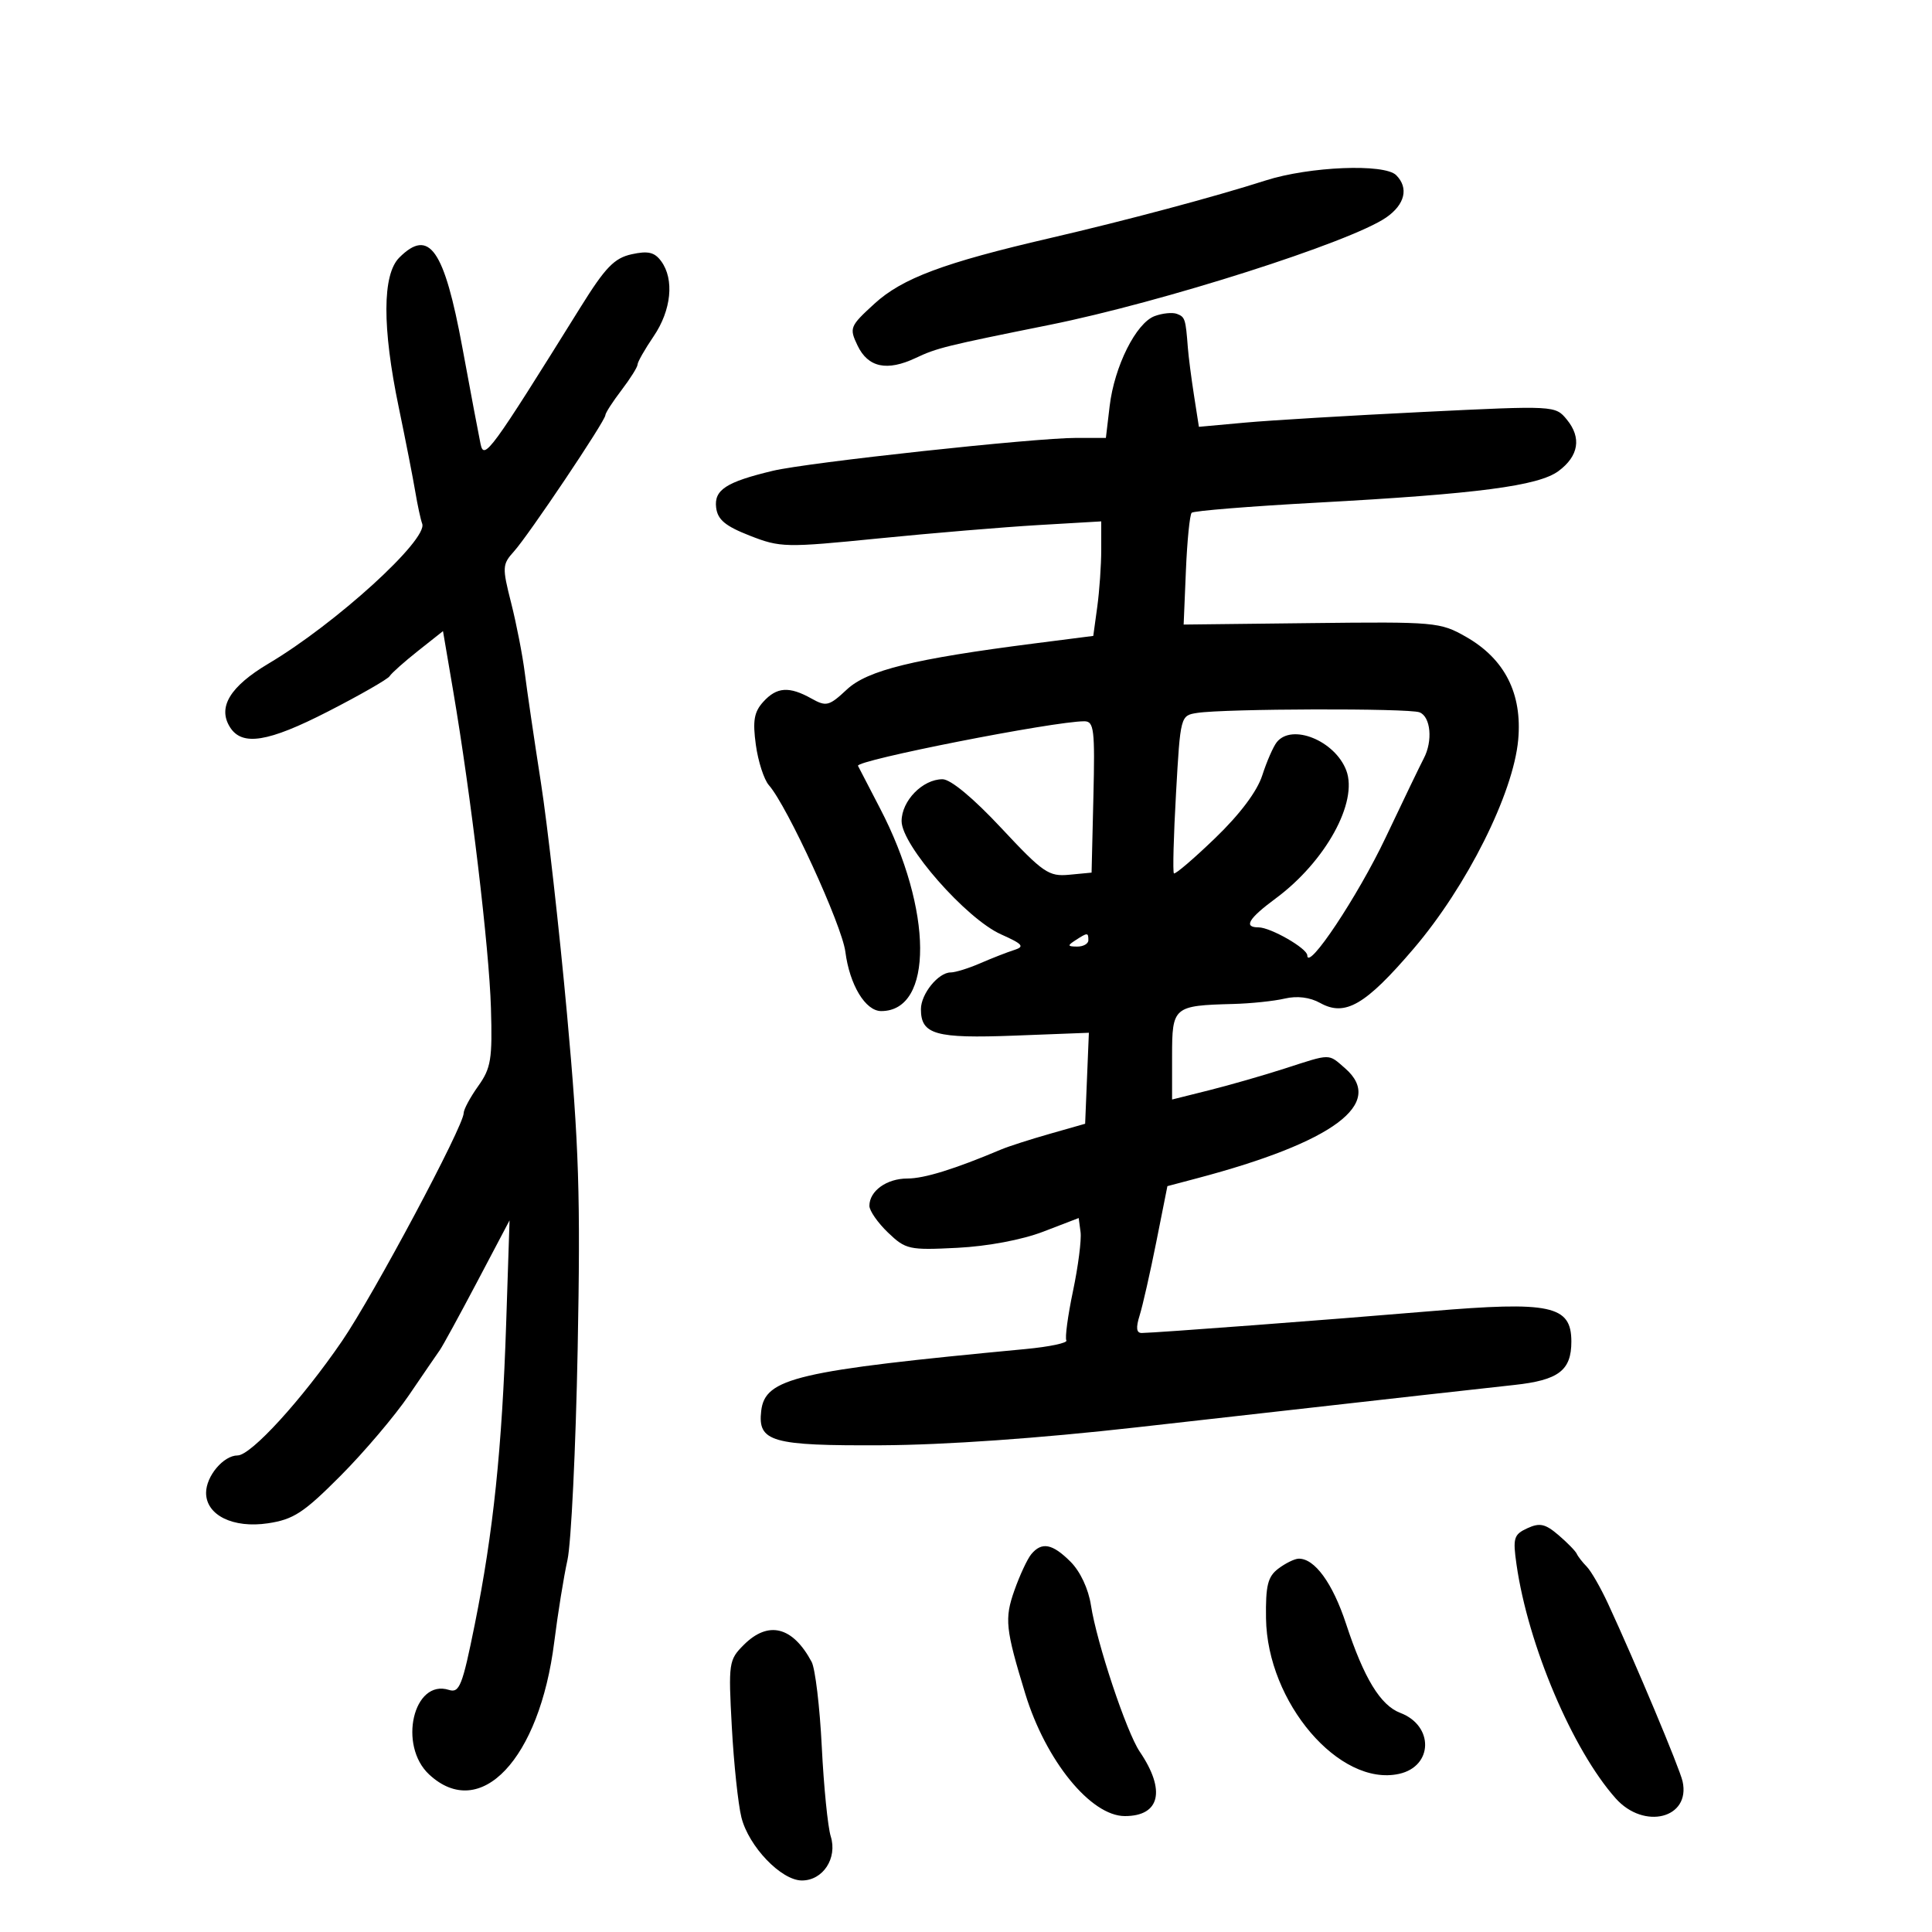 <svg xmlns="http://www.w3.org/2000/svg" width="300" height="300" viewBox="0 0 300 300" version="1.1">
	<path d="M 196.500 28.031 C 188.652 30.548, 174.853 34.235, 163 36.984 C 146.566 40.794, 140.103 43.209, 135.791 47.153 C 131.954 50.662, 131.851 50.917, 133.158 53.653 C 134.791 57.069, 137.731 57.694, 142.213 55.576 C 145.483 54.030, 146.784 53.709, 163 50.442 C 180.528 46.911, 209.731 37.593, 215.250 33.769 C 218.169 31.746, 218.776 29.176, 216.800 27.200 C 214.971 25.371, 203.308 25.848, 196.500 28.031 M 62 40 C 59.361 42.639, 59.333 50.830, 61.921 63.267 C 62.977 68.345, 64.128 74.219, 64.479 76.321 C 64.830 78.423, 65.316 80.673, 65.559 81.321 C 66.482 83.782, 52.145 96.834, 41.710 103.032 C 35.724 106.588, 33.765 109.807, 35.704 112.905 C 37.579 115.902, 41.608 115.261, 50.930 110.482 C 55.907 107.930, 60.215 105.461, 60.503 104.994 C 60.792 104.528, 62.774 102.763, 64.908 101.073 L 68.788 98 70.363 107.250 C 73.132 123.515, 75.957 147.221, 76.233 156.500 C 76.470 164.479, 76.245 165.858, 74.250 168.654 C 73.013 170.389, 72 172.272, 72 172.839 C 72 174.854, 58.005 201.081, 53.115 208.231 C 46.896 217.324, 38.975 226, 36.893 226 C 34.708 226, 32 229.213, 32 231.806 C 32 235.282, 36.196 237.348, 41.611 236.536 C 45.576 235.941, 47.160 234.905, 52.869 229.172 C 56.524 225.502, 61.311 219.860, 63.507 216.634 C 65.703 213.407, 67.861 210.257, 68.302 209.634 C 68.742 209.010, 71.358 204.225, 74.113 199 L 79.123 189.500 78.597 205.516 C 77.962 224.891, 76.597 237.964, 73.720 252.247 C 71.801 261.772, 71.344 262.927, 69.706 262.407 C 64.199 260.659, 61.782 271.040, 66.646 275.548 C 74.591 282.911, 83.780 273.177, 86.061 254.983 C 86.614 250.575, 87.538 244.838, 88.115 242.234 C 88.691 239.630, 89.404 224.900, 89.699 209.500 C 90.156 185.674, 89.910 177.922, 88.048 157.500 C 86.844 144.300, 85.018 128.100, 83.989 121.500 C 82.961 114.900, 81.836 107.250, 81.491 104.500 C 81.145 101.750, 80.192 96.857, 79.372 93.627 C 77.964 88.080, 77.988 87.637, 79.805 85.627 C 82.082 83.108, 94 65.347, 94 64.472 C 94 64.139, 95.125 62.392, 96.500 60.589 C 97.875 58.786, 99 56.992, 99 56.603 C 99 56.213, 100.125 54.238, 101.500 52.215 C 104.246 48.174, 104.730 43.381, 102.677 40.573 C 101.643 39.159, 100.639 38.920, 98.085 39.481 C 95.391 40.073, 93.996 41.515, 90.158 47.680 C 76.147 70.182, 75.164 71.526, 74.621 68.943 C 74.338 67.599, 73.071 60.879, 71.804 54.008 C 68.979 38.690, 66.645 35.355, 62 40 M 179.295 49.082 C 176.401 50.158, 173.037 56.889, 172.305 63.068 L 171.721 68 167.111 67.998 C 160.599 67.996, 125.403 71.813, 120 73.107 C 112.748 74.845, 110.865 76.067, 111.202 78.819 C 111.432 80.697, 112.620 81.687, 116.433 83.180 C 121.171 85.034, 121.964 85.051, 136.433 83.606 C 144.720 82.779, 155.887 81.845, 161.250 81.531 L 171 80.960 171 85.340 C 171 87.750, 170.722 91.751, 170.382 94.232 L 169.763 98.744 160.632 99.912 C 141.873 102.312, 134.709 104.071, 131.500 107.066 C 128.733 109.648, 128.305 109.757, 126 108.468 C 122.541 106.535, 120.611 106.667, 118.517 108.982 C 117.090 110.558, 116.855 111.925, 117.367 115.659 C 117.721 118.241, 118.634 121.062, 119.396 121.927 C 122.242 125.157, 130.734 143.656, 131.267 147.788 C 131.931 152.940, 134.384 157, 136.832 157 C 144.972 157, 144.877 141.311, 136.640 125.500 C 134.921 122.200, 133.387 119.239, 133.230 118.920 C 132.813 118.068, 163.624 112, 168.368 112 C 169.882 112, 170.033 113.259, 169.782 123.750 L 169.500 135.500 166.031 135.830 C 162.843 136.133, 161.987 135.544, 155.481 128.580 C 151.123 123.915, 147.613 121, 146.353 121 C 143.268 121, 140 124.347, 140 127.506 C 140 131.246, 150.027 142.662, 155.441 145.086 C 158.836 146.606, 159.153 146.984, 157.480 147.516 C 156.391 147.862, 154.022 148.788, 152.216 149.573 C 150.410 150.358, 148.342 151, 147.621 151 C 145.703 151, 143 154.338, 143 156.706 C 143 160.644, 145.254 161.280, 157.544 160.810 L 169.080 160.368 168.790 167.432 L 168.500 174.496 163 176.063 C 159.975 176.924, 156.600 178.009, 155.500 178.473 C 148.198 181.553, 143.528 183, 140.892 183 C 137.683 183, 135 184.932, 135 187.241 C 135 188.003, 136.300 189.871, 137.888 191.393 C 140.635 194.025, 141.158 194.140, 148.638 193.762 C 153.359 193.524, 158.697 192.520, 162 191.250 L 167.500 189.136 167.790 191.318 C 167.949 192.518, 167.421 196.636, 166.616 200.469 C 165.811 204.302, 165.347 207.753, 165.585 208.138 C 165.824 208.524, 162.977 209.126, 159.259 209.478 C 123.642 212.844, 118.793 213.979, 118.199 219.086 C 117.641 223.893, 119.798 224.508, 136.911 224.420 C 146.750 224.369, 161.352 223.342, 176.500 221.635 C 222.271 216.477, 229.528 215.663, 235.126 215.058 C 242.015 214.314, 244 212.808, 244 208.327 C 244 202.703, 240.825 202.023, 222 203.612 C 206.360 204.932, 179.516 206.958, 177.302 206.985 C 176.453 206.996, 176.354 206.200, 176.964 204.250 C 177.437 202.738, 178.600 197.604, 179.549 192.842 L 181.274 184.183 185.887 182.962 C 207.100 177.347, 215.162 171.344, 208.847 165.867 C 206.207 163.578, 206.754 163.575, 199.500 165.918 C 196.200 166.983, 190.912 168.503, 187.750 169.294 L 182 170.733 182 163.983 C 182 156.315, 182.205 156.141, 191.500 155.895 C 194.250 155.823, 197.850 155.446, 199.500 155.057 C 201.419 154.606, 203.402 154.854, 205.002 155.745 C 208.872 157.900, 212.036 156.060, 219.513 147.303 C 227.777 137.626, 234.989 123.218, 235.745 114.874 C 236.395 107.704, 233.663 102.317, 227.632 98.881 C 223.631 96.601, 222.869 96.534, 203.648 96.754 L 183.796 96.981 184.148 88.573 C 184.342 83.949, 184.745 79.921, 185.043 79.623 C 185.342 79.324, 194.117 78.616, 204.543 78.049 C 229.394 76.697, 238.881 75.456, 242 73.149 C 245.147 70.821, 245.610 67.966, 243.297 65.152 C 241.504 62.972, 241.449 62.969, 221 63.968 C 209.725 64.519, 197.274 65.264, 193.332 65.623 L 186.164 66.276 185.403 61.388 C 184.984 58.700, 184.555 55.375, 184.450 54 C 184.105 49.501, 184.014 49.219, 182.750 48.738 C 182.063 48.477, 180.508 48.632, 179.295 49.082 M 185.897 110.702 C 183.304 111.103, 183.291 111.152, 182.612 123.183 C 182.236 129.827, 182.089 135.422, 182.284 135.617 C 182.479 135.812, 185.362 133.348, 188.690 130.141 C 192.538 126.434, 195.201 122.888, 196.002 120.405 C 196.694 118.257, 197.707 115.938, 198.253 115.250 C 200.600 112.292, 207.291 115.006, 209.049 119.628 C 210.917 124.543, 205.821 133.787, 198.088 139.509 C 193.850 142.646, 193.045 144, 195.419 144 C 197.291 144, 202.986 147.266, 202.994 148.345 C 203.013 150.924, 210.845 139.155, 215.152 130.073 C 217.910 124.258, 220.579 118.719, 221.083 117.764 C 222.513 115.055, 222.162 111.276, 220.418 110.607 C 218.720 109.955, 190.219 110.034, 185.897 110.702 M 167 146 C 165.718 146.828, 165.754 146.972, 167.250 146.985 C 168.213 146.993, 169 146.550, 169 146 C 169 144.780, 168.887 144.780, 167 146 M 237.165 237.305 C 235.055 238.278, 234.893 238.821, 235.484 242.941 C 237.278 255.452, 244.177 271.721, 250.882 279.250 C 255.287 284.197, 262.547 282.351, 261.270 276.608 C 260.816 274.569, 253.948 258.196, 249.688 249 C 248.542 246.525, 247.058 243.946, 246.391 243.268 C 245.724 242.590, 245.024 241.690, 244.836 241.268 C 244.648 240.846, 243.370 239.539, 241.997 238.364 C 239.946 236.610, 239.083 236.421, 237.165 237.305 M 160.136 241.336 C 159.526 242.071, 158.345 244.606, 157.511 246.970 C 155.961 251.363, 156.126 252.931, 159.203 263 C 162.382 273.402, 169.381 282, 174.668 282 C 180.137 282, 181.058 278.014, 176.979 272 C 174.922 268.966, 170.302 255.105, 169.401 249.260 C 169.010 246.720, 167.741 244.014, 166.237 242.510 C 163.419 239.691, 161.765 239.373, 160.136 241.336 M 198.500 243.575 C 196.857 244.816, 196.515 246.195, 196.586 251.293 C 196.767 264.357, 207.988 277.479, 217.241 275.447 C 222.542 274.283, 222.674 267.967, 217.440 265.977 C 214.354 264.804, 211.797 260.607, 209.017 252.154 C 206.935 245.820, 204.123 241.962, 201.639 242.032 C 201.013 242.049, 199.600 242.744, 198.500 243.575 M 115.491 255.418 C 113.161 257.748, 113.094 258.210, 113.637 268.168 C 113.946 273.850, 114.616 280.164, 115.124 282.197 C 116.256 286.725, 121.312 292, 124.520 292 C 127.797 292, 130.058 288.541, 128.997 285.151 C 128.540 283.693, 127.914 277.426, 127.605 271.225 C 127.297 265.024, 126.587 259.097, 126.029 258.053 C 123.085 252.553, 119.302 251.607, 115.491 255.418" stroke="none" fill="black" fill-rule="evenodd"/>
</svg>